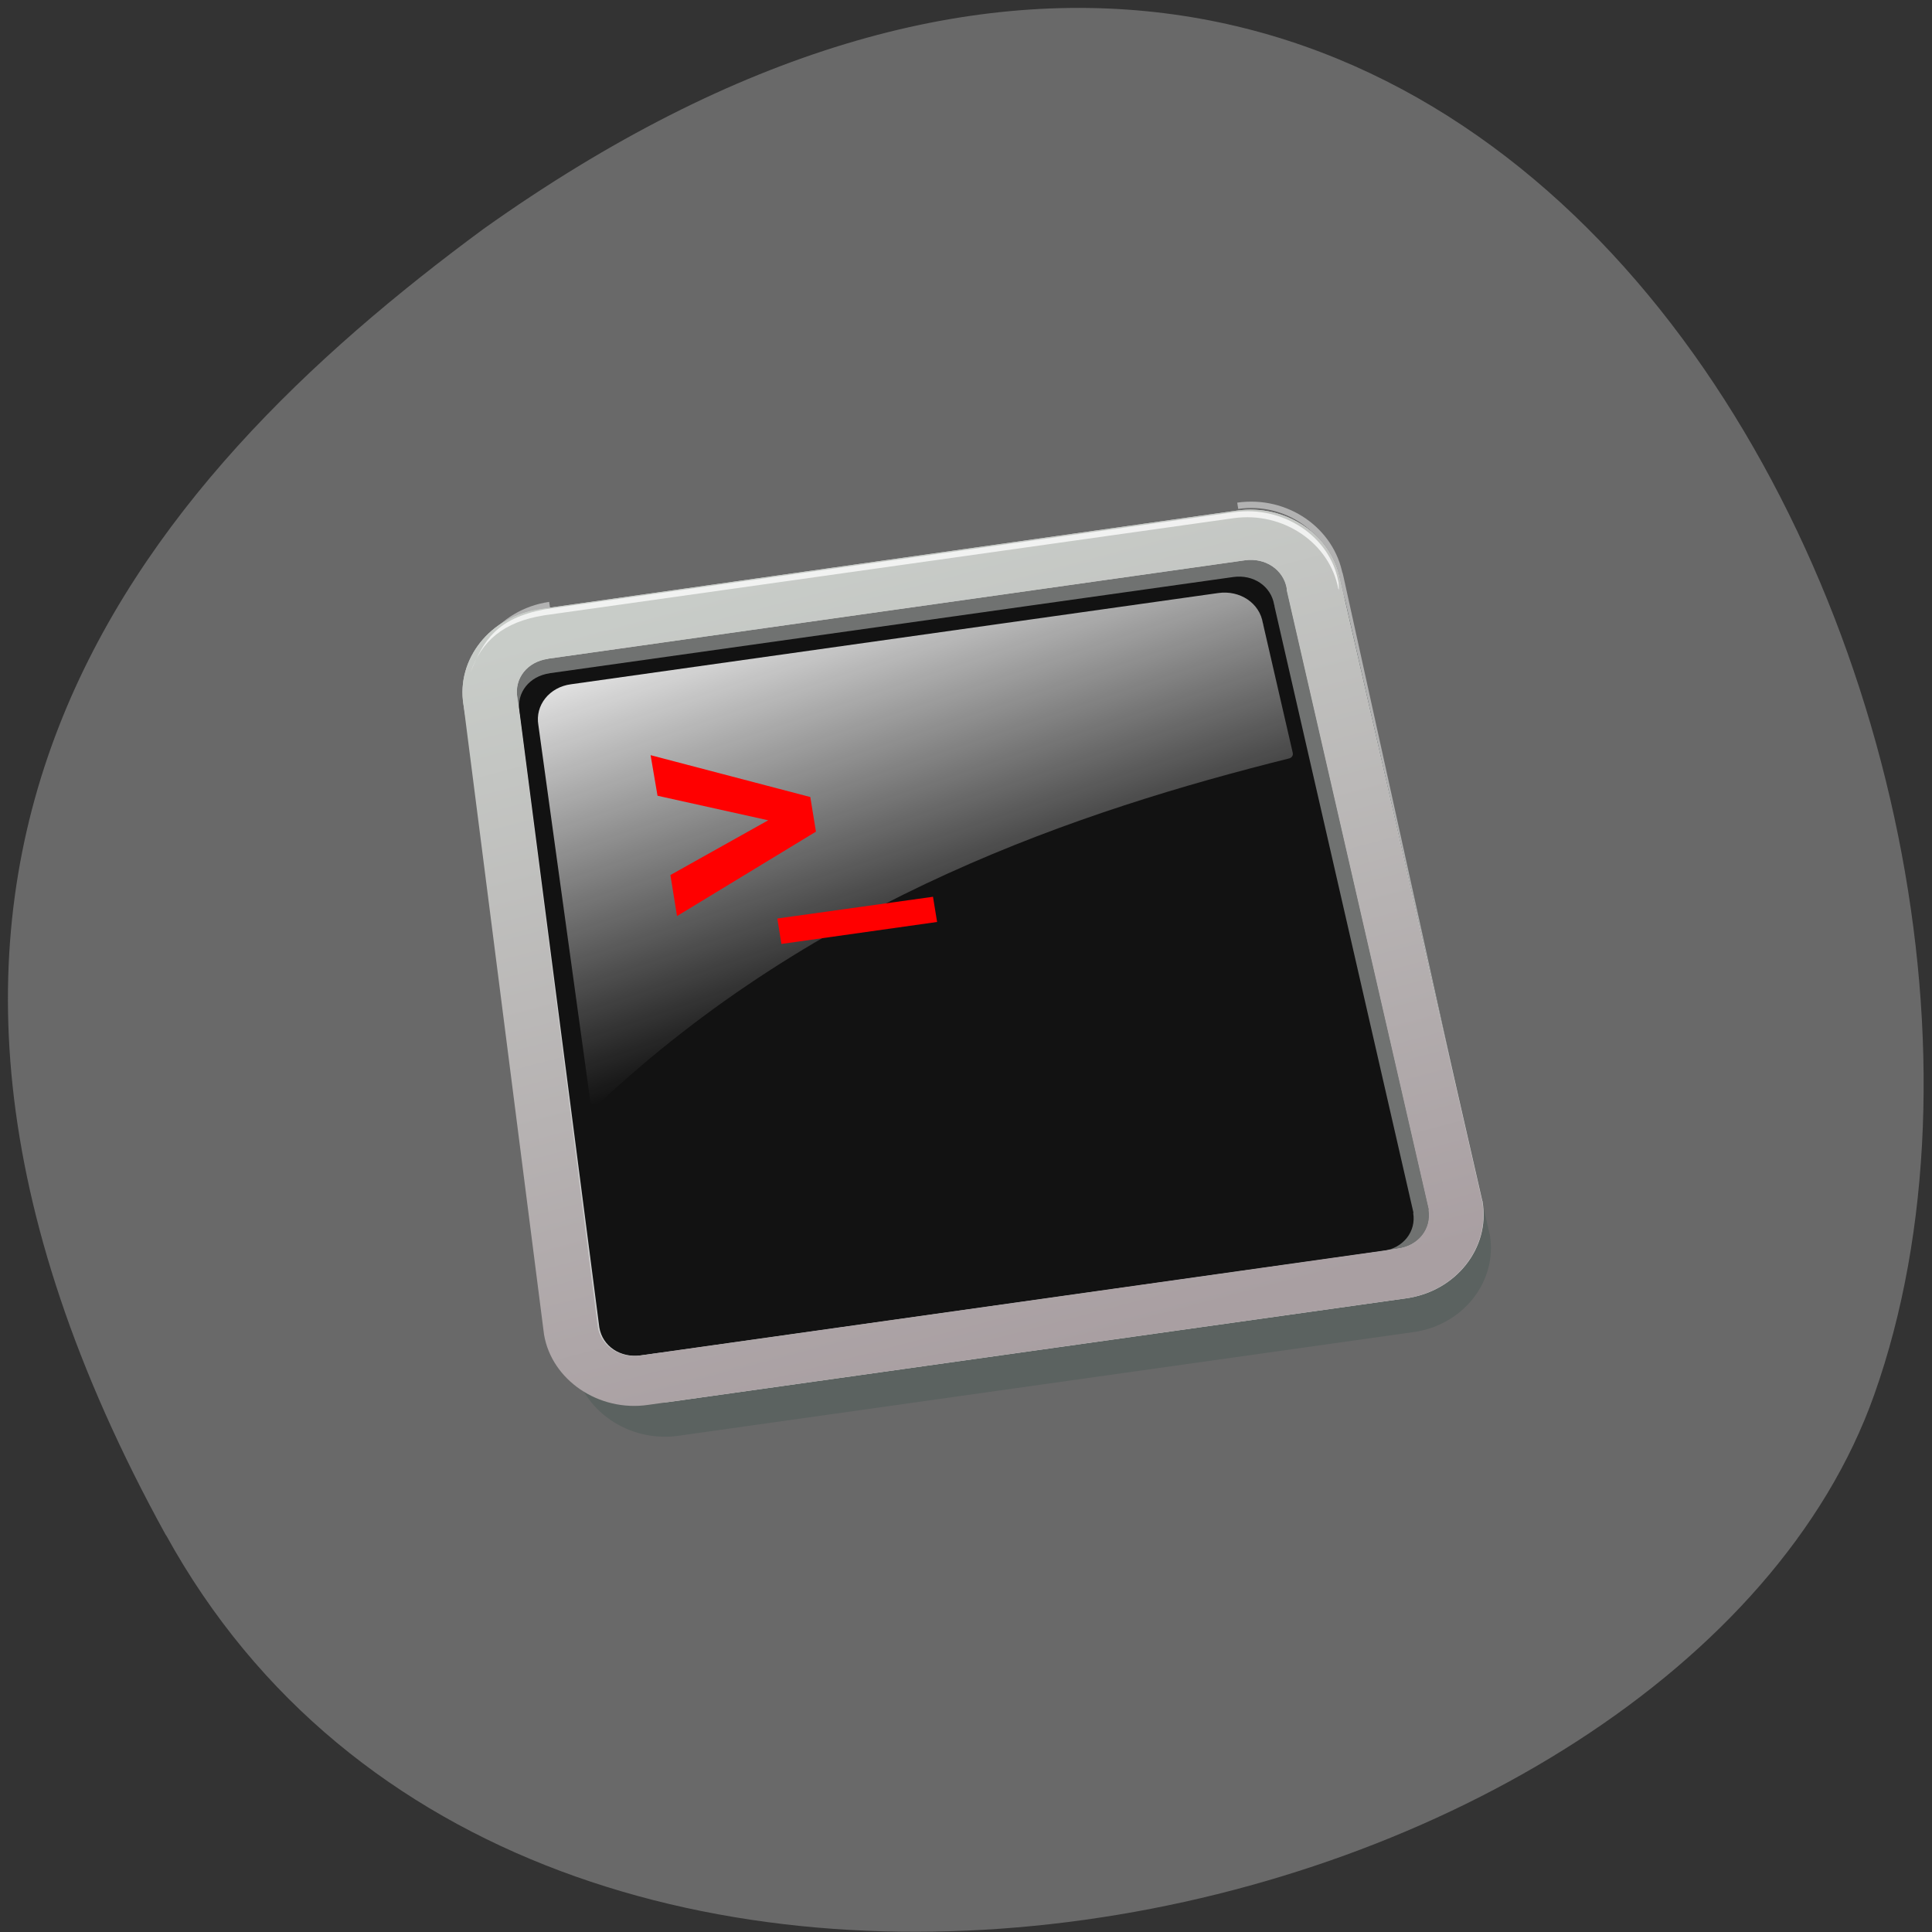 <svg xmlns="http://www.w3.org/2000/svg" viewBox="0 0 24 24"><rect x="0" y="0" width="24" height="24" fill="#333333" stroke="none"/><defs><linearGradient id="0" gradientUnits="userSpaceOnUse" x1="-76.03" y1="-125.59" x2="-21.64" y2="26.439" gradientTransform="matrix(0.038 0 0 0.036 12.76 11.237)"><stop stop-color="#fff"/><stop offset="1" stop-color="#fff" stop-opacity="0"/></linearGradient><linearGradient id="1" gradientUnits="userSpaceOnUse" x1="-72.24" y1="-116.14" x2="3.636" y2="155.54" gradientTransform="matrix(0.038 0 0 0.036 12.76 11.237)"><stop stop-color="#c8ccc8"/><stop offset="1" stop-color="#a99fa2"/></linearGradient></defs><path d="m 2.063 19.07 c 4.551 8.266 18.809 5.059 21.22 -1.746 c 2.875 -8.105 -4.605 -23.496 -17.277 -14.48 c -4.27 3.148 -8.496 7.965 -3.945 16.227" fill="#696969"/><path d="m -156.11 -103.36 c -15.929 2.415 -27.09 17.563 -24.655 33.48 l 33.38 218.66 c 2.435 16.03 17.553 27.11 33.482 24.698 l 238.74 -27.443 c 15.929 -2.415 26.988 -17.563 24.553 -33.48 v -0.439 l -47.08 -225.14 l -0.101 -0.439 h -0.101 c -2.638 -15.697 -17.451 -26.564 -33.28 -24.15" transform="matrix(0.038 0 0 0.036 12.76 11.237)" fill="none" stroke="#b2b2b2" stroke-width="2.191"/><path d="m 6.781 7.883 c -0.613 0.09 -1.043 0.629 -0.949 1.203 l 1.297 7.863 c 0.098 0.57 0.68 0.973 1.297 0.887 l 9.137 -1.289 c 0.613 -0.086 1.039 -0.629 0.945 -1.203 v -0.008 l -0.004 -0.008 l -1.773 -7.777 l -0.004 -0.016 c -0.105 -0.566 -0.68 -0.957 -1.285 -0.871" fill="#5b6260"/><path d="m 6.707 7.566 c -0.613 0.086 -1.043 0.621 -0.949 1.191 l 1.281 7.781 c 0.094 0.566 0.68 0.965 1.293 0.875 l 9.137 -1.285 c 0.617 -0.086 1.043 -0.625 0.949 -1.195 v -0.008 l -0.004 -0.008 l -1.762 -7.699 v -0.016 h -0.004 c -0.102 -0.559 -0.676 -0.945 -1.281 -0.859" fill="#707271"/><path d="m 6.707 7.566 c -0.613 0.086 -1.043 0.621 -0.949 1.191 l 1.281 7.781 c 0.094 0.566 0.68 0.965 1.293 0.875 l 9.137 -1.285 c 0.617 -0.086 1.043 -0.625 0.949 -1.195 v -0.008 l -0.004 -0.008 l -1.762 -7.699 v -0.016 h -0.004 c -0.102 -0.559 -0.676 -0.945 -1.281 -0.859 m -8.559 1.84 l 8.66 -1.223 c 0.254 -0.035 0.48 0.117 0.52 0.352 v 0.02 l 1.766 7.695 h -0.004 c 0.039 0.238 -0.125 0.449 -0.383 0.484 l -9.137 1.289 c -0.258 0.035 -0.484 -0.121 -0.523 -0.355 l -1.281 -7.781 c -0.039 -0.238 0.125 -0.445 0.383 -0.48" fill="#ccc"/><path d="m 6.828 8.363 l 8.492 -1.195 c 0.25 -0.035 0.469 0.113 0.508 0.344 l 0.004 0.012 v 0.008 l 1.727 7.535 h -0.004 c 0.039 0.23 -0.121 0.438 -0.375 0.473 l -9.219 1.297 c -0.254 0.035 -0.477 -0.113 -0.516 -0.348 l -0.992 -7.652 c -0.039 -0.234 0.125 -0.438 0.375 -0.473" fill="#121212"/><path d="m 7.094 8.5 c -0.27 0.035 -0.449 0.262 -0.406 0.508 l 0.645 4.672 c 0.004 0.043 0.074 0.063 0.105 0.031 c 2.723 -2.555 5.98 -3.641 8.574 -4.289 c 0.035 -0.008 0.055 -0.039 0.047 -0.07 l -0.367 -1.594 v -0.008 l -0.004 -0.008 c -0.039 -0.25 -0.285 -0.414 -0.555 -0.375" fill="url(#0)"/><path d="m 6.707 7.566 c -0.613 0.086 -1.043 0.621 -0.949 1.191 l 1 7.82 c 0.094 0.566 0.68 0.965 1.293 0.875 l 9.414 -1.324 c 0.617 -0.086 1.043 -0.625 0.949 -1.195 v -0.008 l -0.004 -0.008 l -1.762 -7.699 v -0.016 h -0.004 c -0.102 -0.559 -0.676 -0.945 -1.281 -0.859 m -8.559 1.84 l 8.66 -1.223 c 0.254 -0.035 0.48 0.117 0.52 0.352 v 0.02 l 1.766 7.695 h -0.004 c 0.039 0.238 -0.125 0.449 -0.383 0.484 l -9.414 1.328 c -0.258 0.035 -0.484 -0.121 -0.523 -0.355 l -1 -7.82 c -0.039 -0.238 0.125 -0.445 0.383 -0.48" fill="url(#1)"/><path d="m 6.762 7.57 c -0.586 0.113 -0.754 0.375 -0.918 0.785 c 0.137 -0.391 0.406 -0.629 0.914 -0.711 l 8.566 -1.207 c 0.617 -0.086 1.195 0.309 1.301 0.879 h 0.004 l 0.004 0.016 l -0.004 -0.094 l -0.004 -0.016 c -0.105 -0.559 -0.684 -0.945 -1.297 -0.859" fill="#fff" fill-opacity="0.749"/><path d="m 9.656 11.41 l 1.934 -0.27 l 0.051 0.313 l -1.934 0.273 m -1.297 -0.348 l -0.082 -0.508 l 1.215 -0.68 l -1.375 -0.305 l -0.086 -0.504 l 1.984 0.52 l 0.07 0.43 l -1.723 1.047" fill="#f00"/></svg>